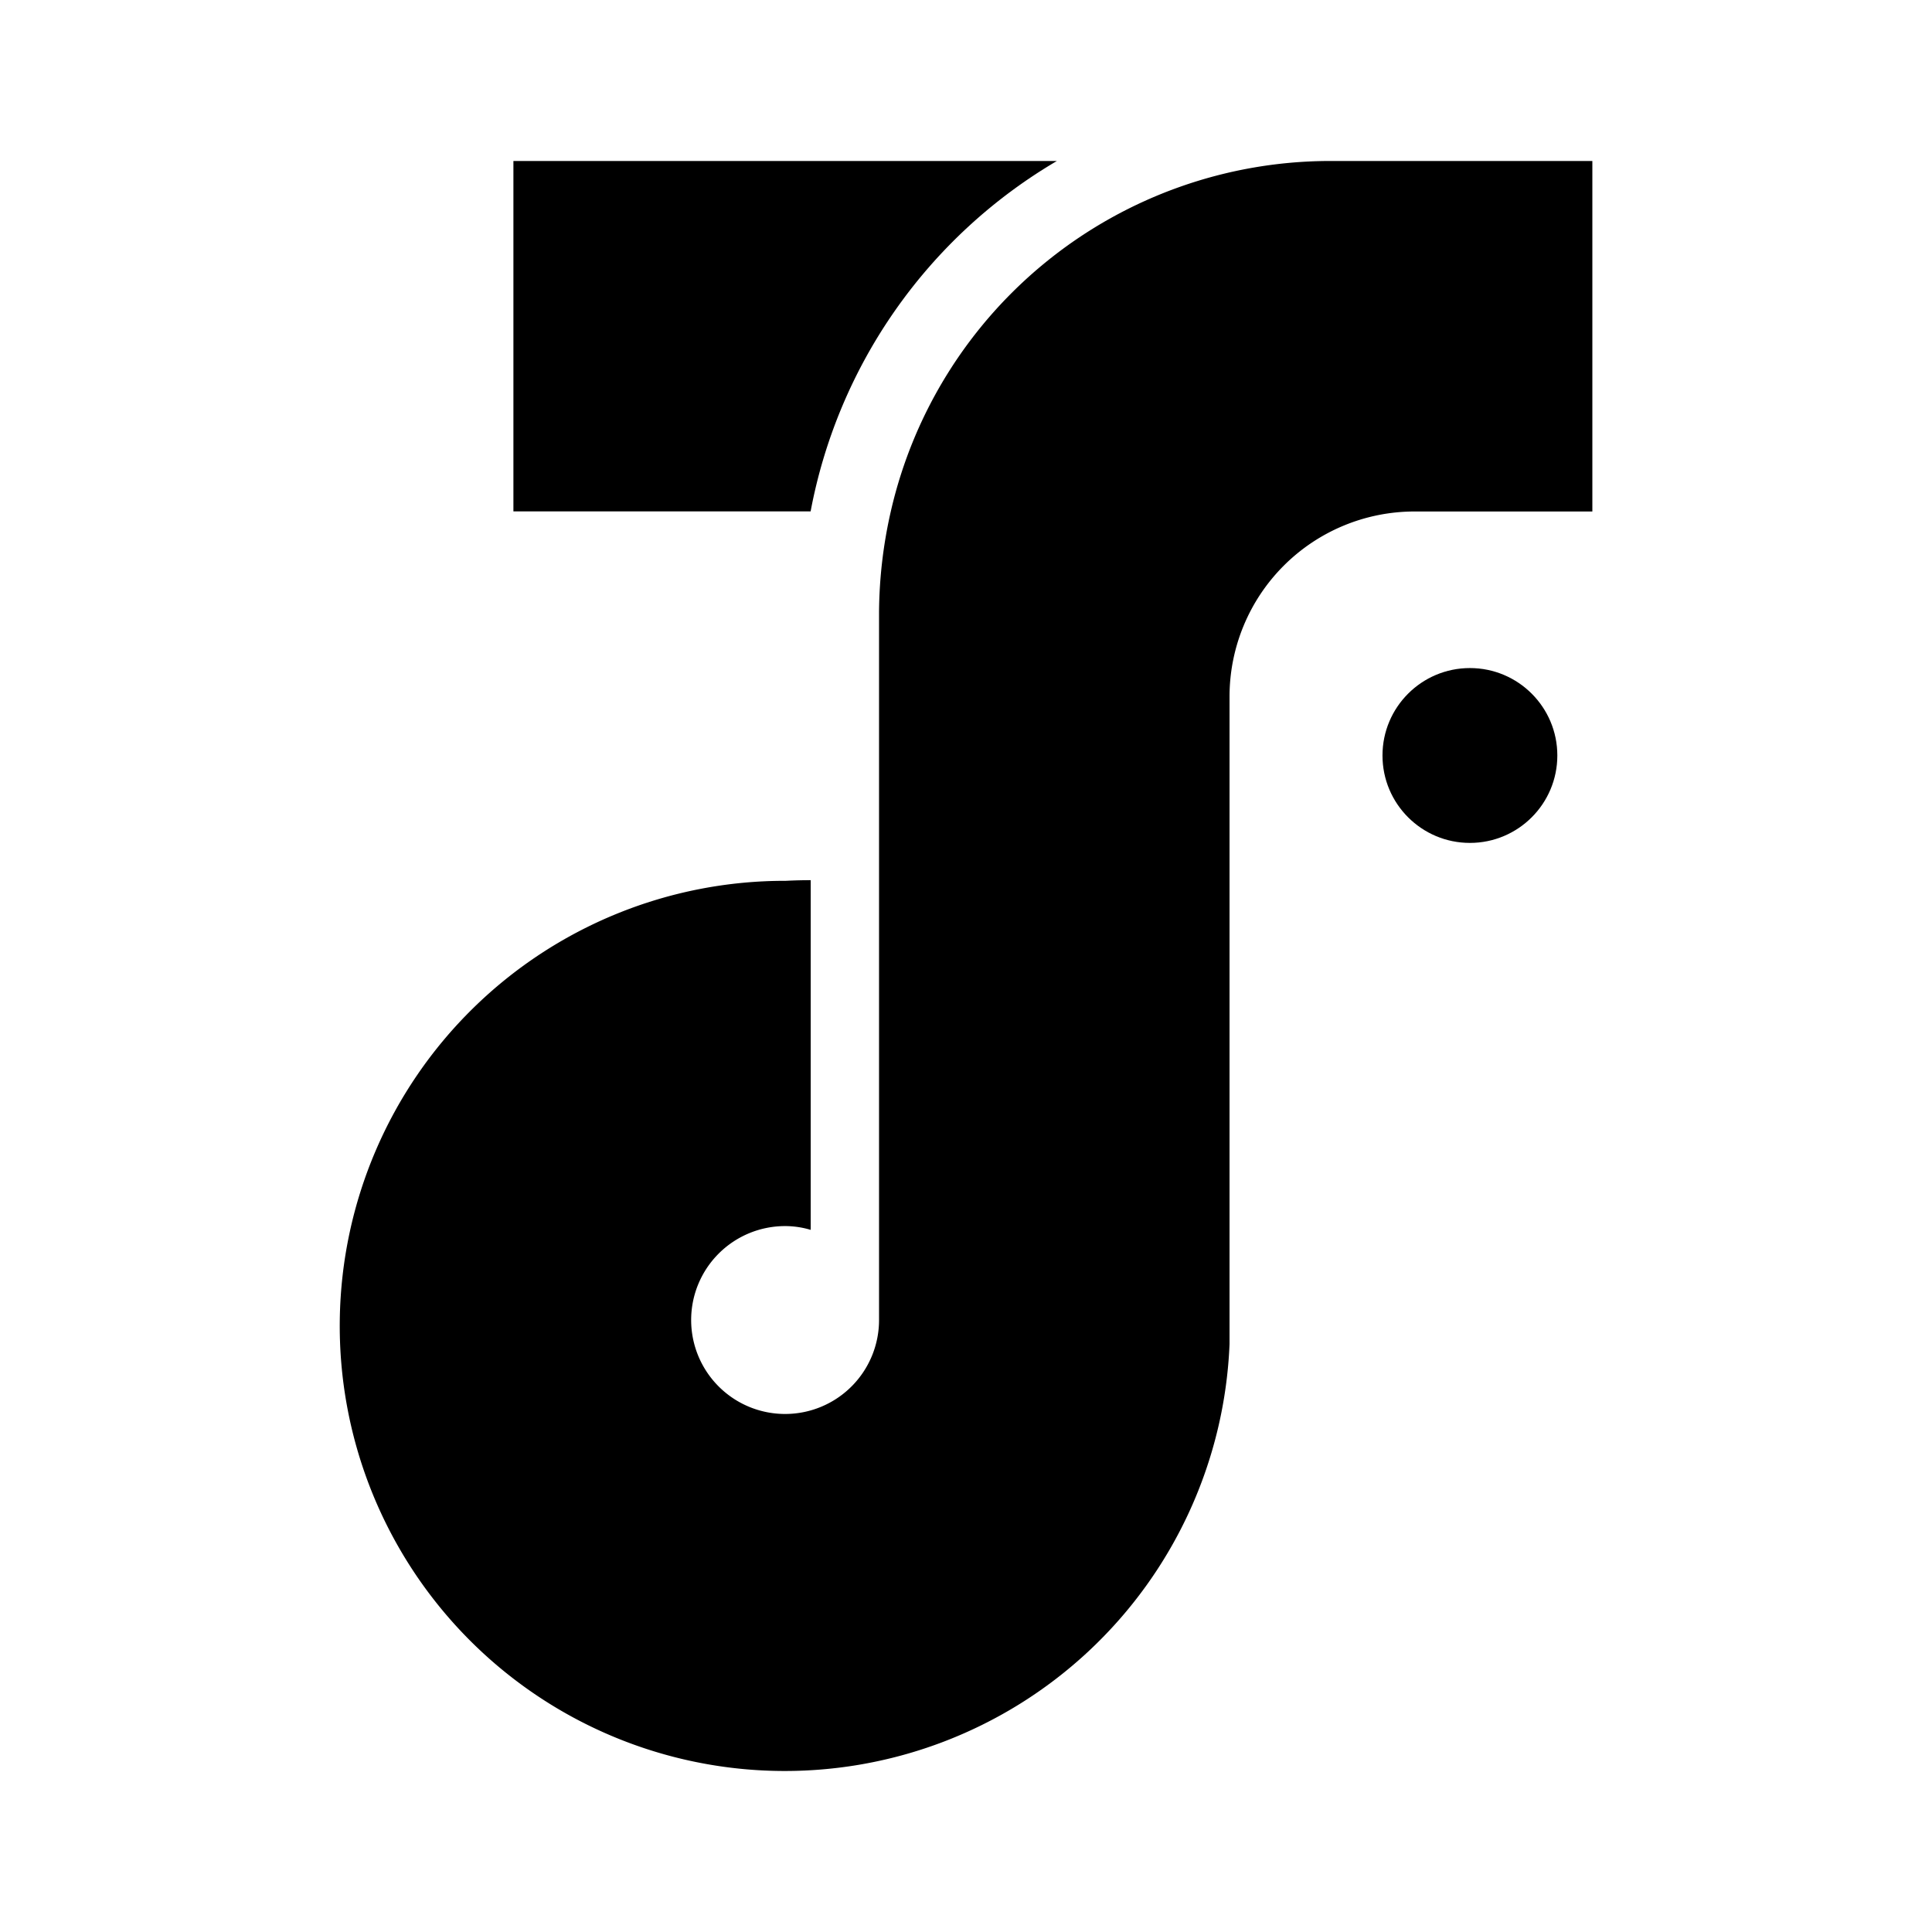 <svg xmlns="http://www.w3.org/2000/svg" xmlns:svg="http://www.w3.org/2000/svg" id="Layer_1" data-name="Layer 1" version="1.1" viewBox="0 0 24 24"><g id="g993" transform="translate(-2.473506e-4,-1.0309094e-4)"><circle id="circle2" cx="18.26" cy="9.385" r="1.086" style="stroke-width:.905"/><path id="path4" d="m 16.496,2 a 5.602,5.602 0 0 0 -5.43,4.354 5.765,5.765 0 0 0 -0.146,1.258 v 8.777 a 1.167,1.167 0 1 1 -1.158,-1.158 1.113,1.113 0 0 1 0.309,0.047 v -4.344 a 5.873,5.873 0 0 0 -0.309,0.008 5.529,5.529 0 1 0 5.512,5.756 V 16.461 8.652 A 2.299,2.299 0 0 1 17.572,6.354 H 19.781 V 2 Z" style="stroke-width:.905"/><path id="path6" d="M 10.07,6.353 A 6.425,6.425 0 0 1 13.129,2 H 6.378 v 4.353 z" style="stroke-width:.905"/></g></svg>